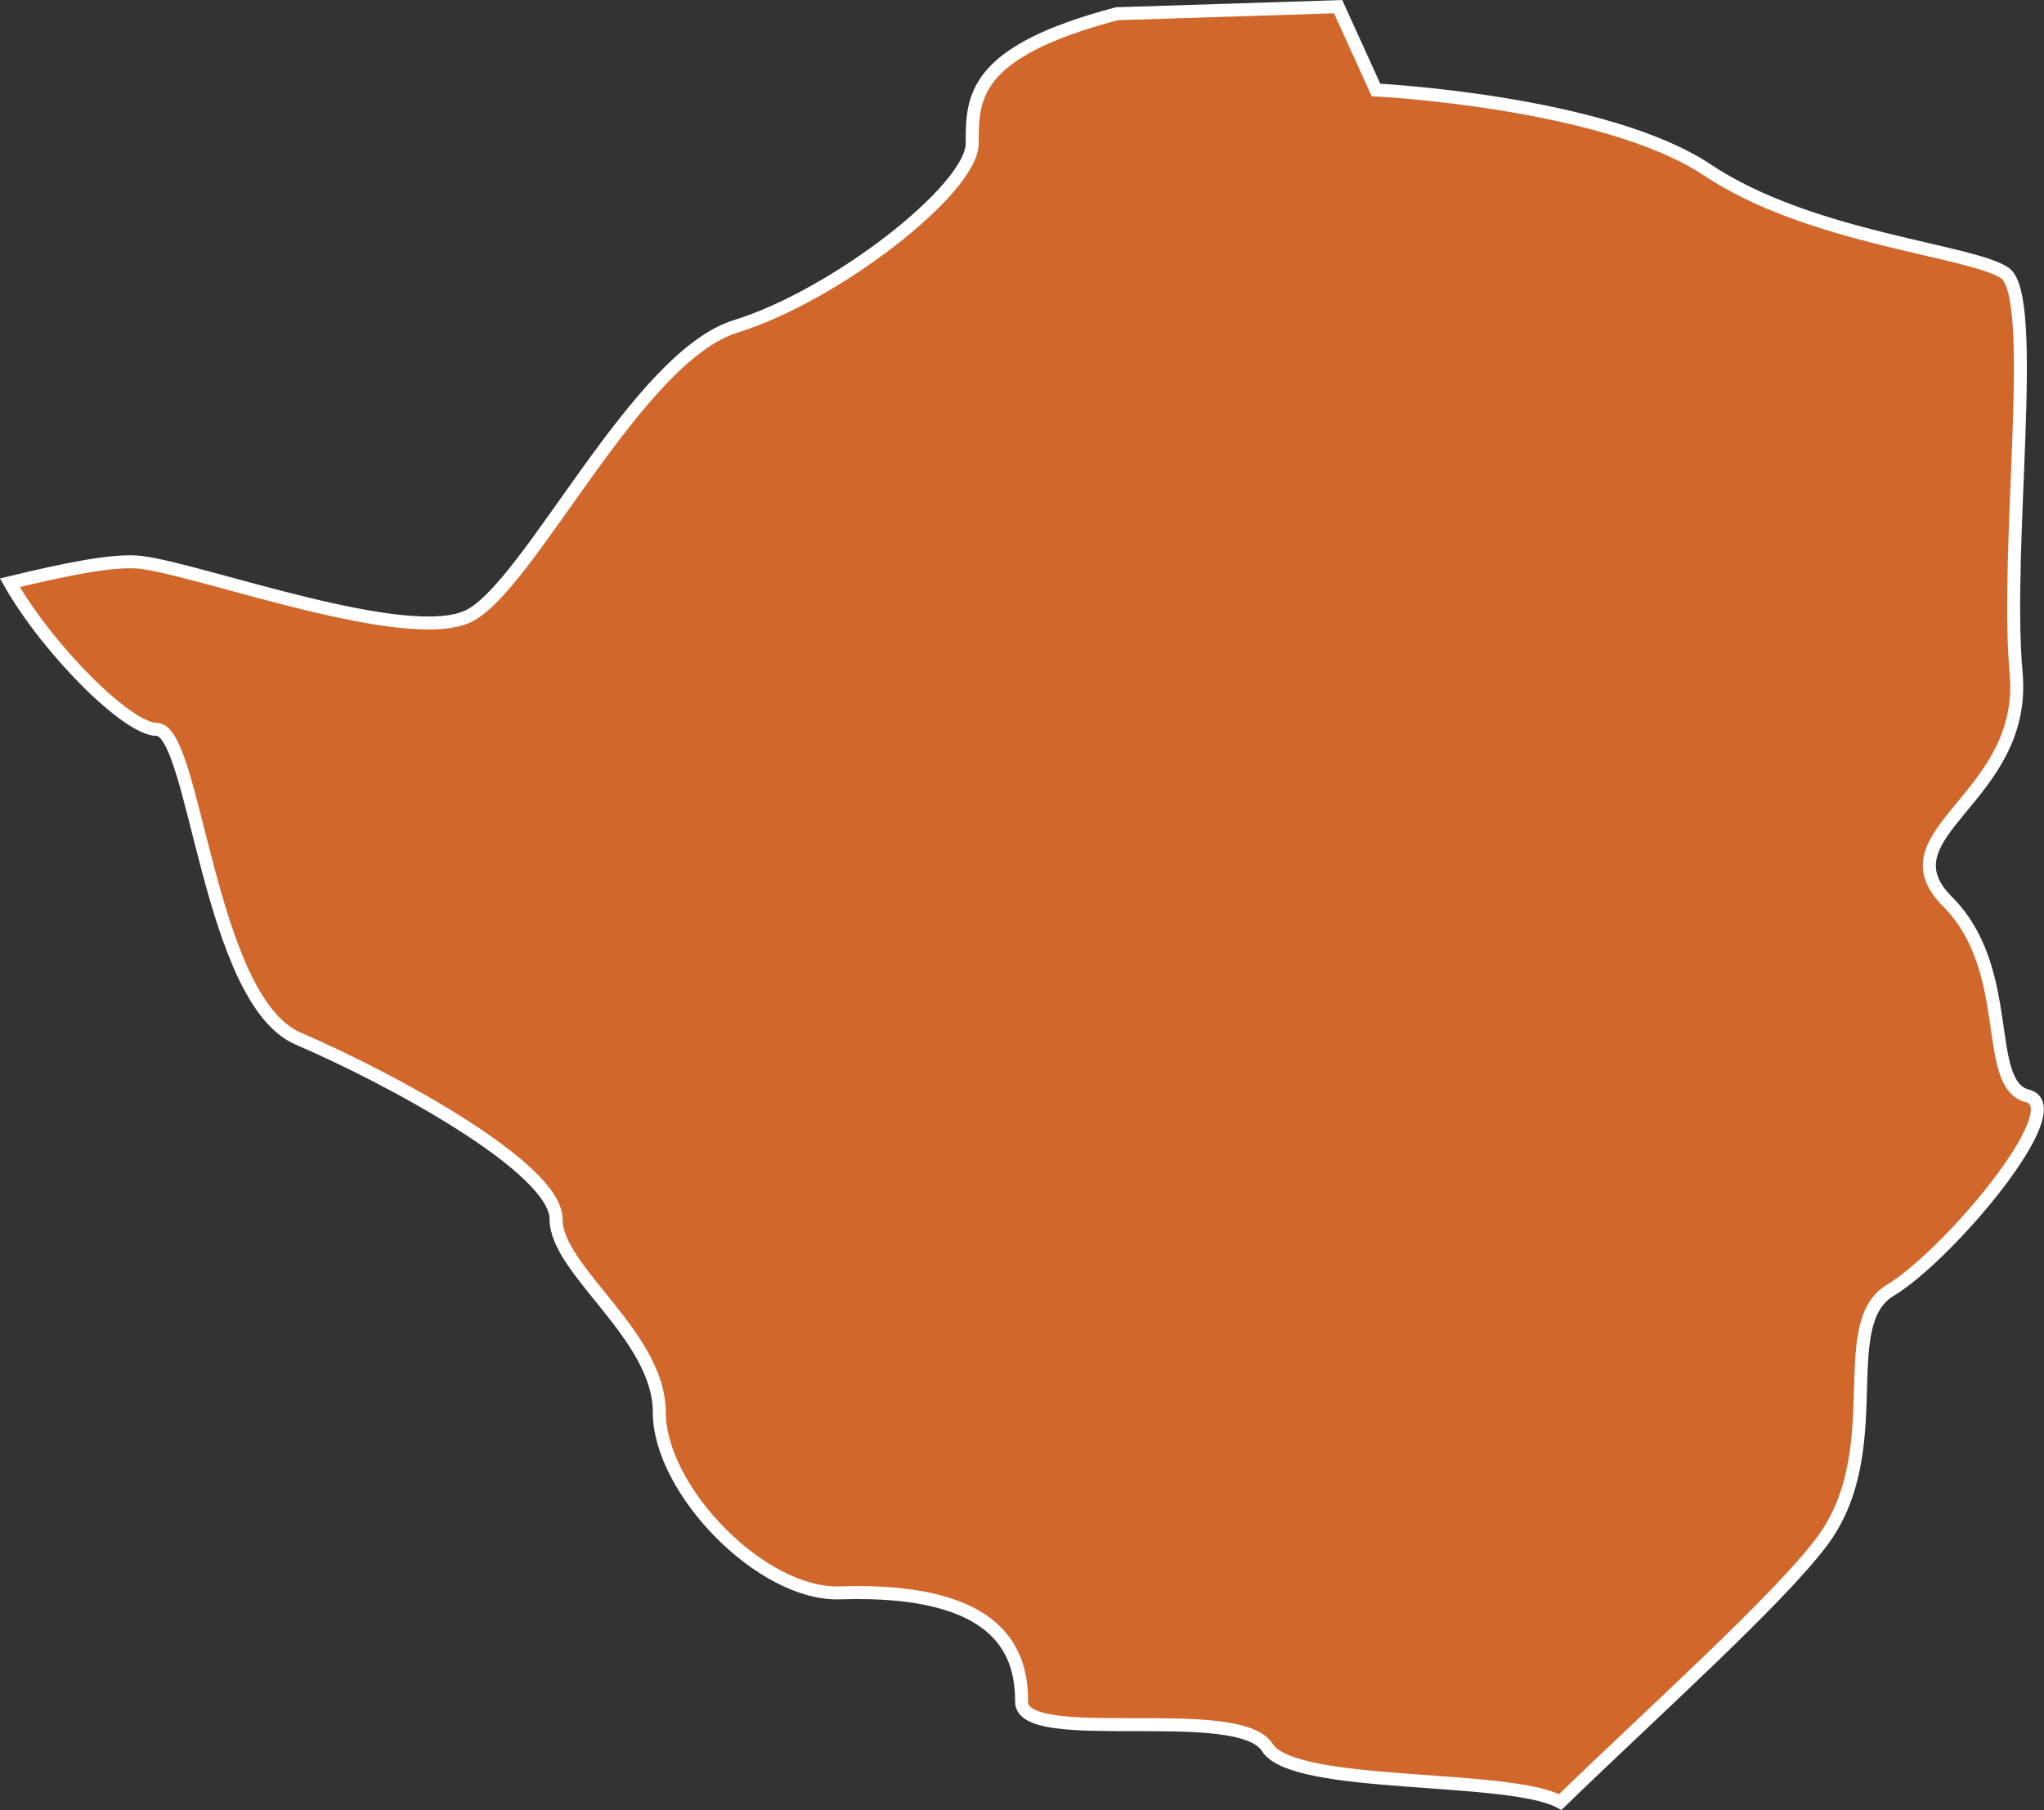 <?xml version="1.0" encoding="iso-8859-1"?>
<!-- Generator: Adobe Illustrator 16.2.1, SVG Export Plug-In . SVG Version: 6.00 Build 0)  -->
<!DOCTYPE svg PUBLIC "-//W3C//DTD SVG 1.1//EN" "http://www.w3.org/Graphics/SVG/1.1/DTD/svg11.dtd">
<svg version="1.1" xmlns="http://www.w3.org/2000/svg" xmlns:xlink="http://www.w3.org/1999/xlink" x="0px" y="0px"
	 width="22.349px" height="19.792px" viewBox="0 0 22.349 19.792" style="enable-background:new 0 0 22.349 19.792;"
	 xml:space="preserve">
<rect x="0" y="0" width="22.349" height="19.792" fill="#333333" stroke="none"/>
<g id="Layer_50">
	<path style="fill:#D2672C;stroke:#FFFFFF;stroke-width:0.142;" d="M15.045,0.984l-0.414-0.911L12.213,0.15
		c-1.583,0.417-1.583,0.918-1.583,1.418s-1.5,1.666-2.584,2C6.963,3.901,5.795,6.4,5.129,6.734s-2.916-0.5-3.584-0.584
		C1.243,6.113,0.692,6.232,0.108,6.372c0.416,0.733,1.287,1.604,1.605,1.604c0.422,0,0.562,2.959,1.549,3.382
		s2.818,1.409,2.818,1.973s1.129,1.269,1.129,2.114s1.115,2,1.973,1.973c1.801-0.059,1.988,0.691,1.988,1.191s2.375,0,2.687,0.5
		c0.289,0.46,2.633,0.287,3.203,0.596c0.979-0.951,2.379-2.205,2.859-2.846c0.75-1,0.125-2.375,0.75-2.75s2-2,1.5-2.125
		s-0.125-1.375-0.875-2.125s0.875-1.125,0.75-2.5s0.25-4.125-0.125-4.375s-2.125-0.375-3.25-1.125S15.045,0.984,15.045,0.984z"/>
</g>
<g id="Layer_1">
</g>
</svg>
